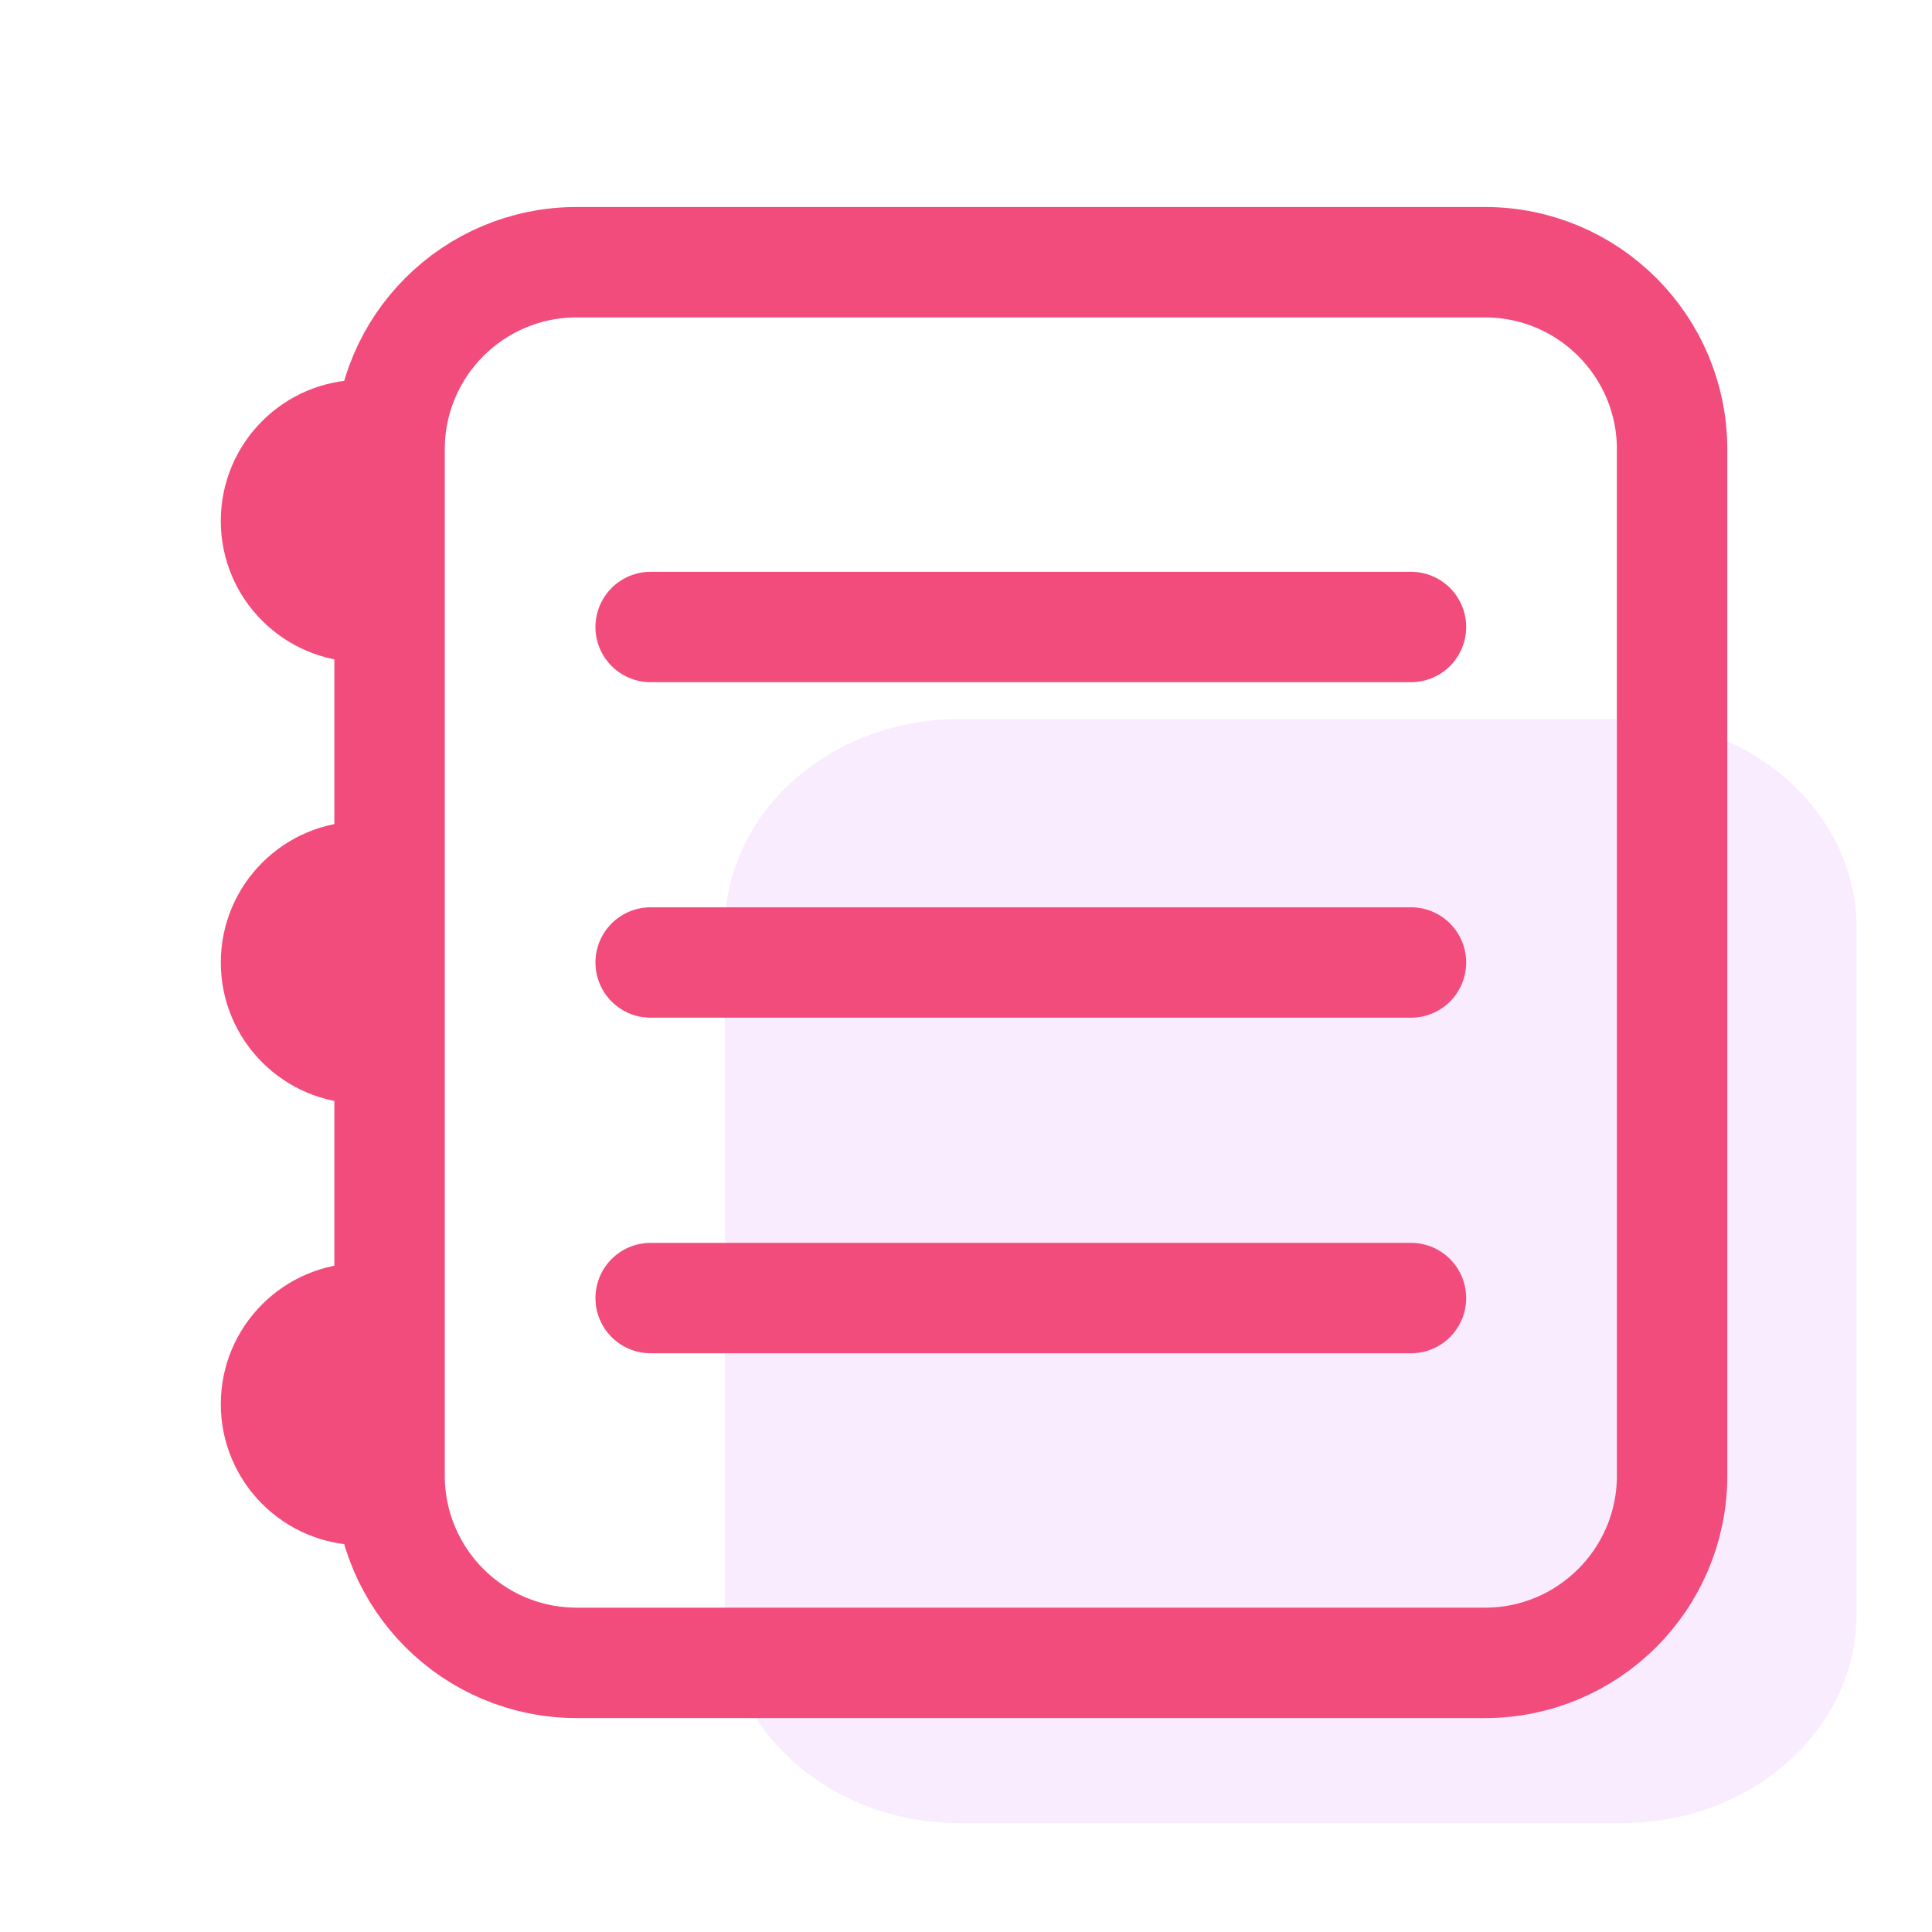 <svg xmlns="http://www.w3.org/2000/svg" width="70" height="70" viewBox="0 0 70 70">
    <g fill="none" fill-rule="evenodd">
        <g>
            <g>
                <path d="M0 0H70V70H0z" transform="translate(-45 -829) translate(45 829)"/>
                <g>
                    <path fill="#EBC0FB" fill-opacity=".3" d="M50.786 56.553H26.75c-4.684 0-8.482-3.393-8.482-7.577V24.13c0-4.183 3.798-7.576 8.482-7.576h24.037c4.683 0 8.48 3.393 8.48 7.576v24.847c0 4.184-3.797 7.577-8.48 7.577z" transform="translate(-45 -829) translate(45 829) translate(8 9.5)"/>
                    <g>
                        <path stroke="#F24C7C" stroke-linecap="round" stroke-linejoin="round" stroke-width="4" d="M45.8 50.749H12.897c-3.748 0-6.782-3.038-6.782-6.782V6.782C6.114 3.035 9.148 0 12.896 0h32.905c3.744 0 6.782 3.035 6.782 6.782v37.185c0 3.744-3.038 6.782-6.782 6.782zM15.574 13.217L43.122 13.217M15.574 25.373L43.122 25.373M15.574 37.531L43.122 37.531" transform="translate(-45 -829) translate(45 829) translate(8 9.5)"/>
                        <path fill="#F24C7C" d="M5.113 14.487C2.289 14.487 0 12.197 0 9.374 0 6.548 2.289 4.26 5.113 4.26M5.113 30.487C2.289 30.487 0 28.197 0 25.374c0-2.824 2.289-5.113 5.113-5.113M5.113 46.487C2.289 46.487 0 44.197 0 41.374c0-2.824 2.289-5.112 5.113-5.112" transform="translate(-45 -829) translate(45 829) translate(8 9.5)"/>
                    </g>
                </g>
            </g>
        </g>
    </g>
</svg>
